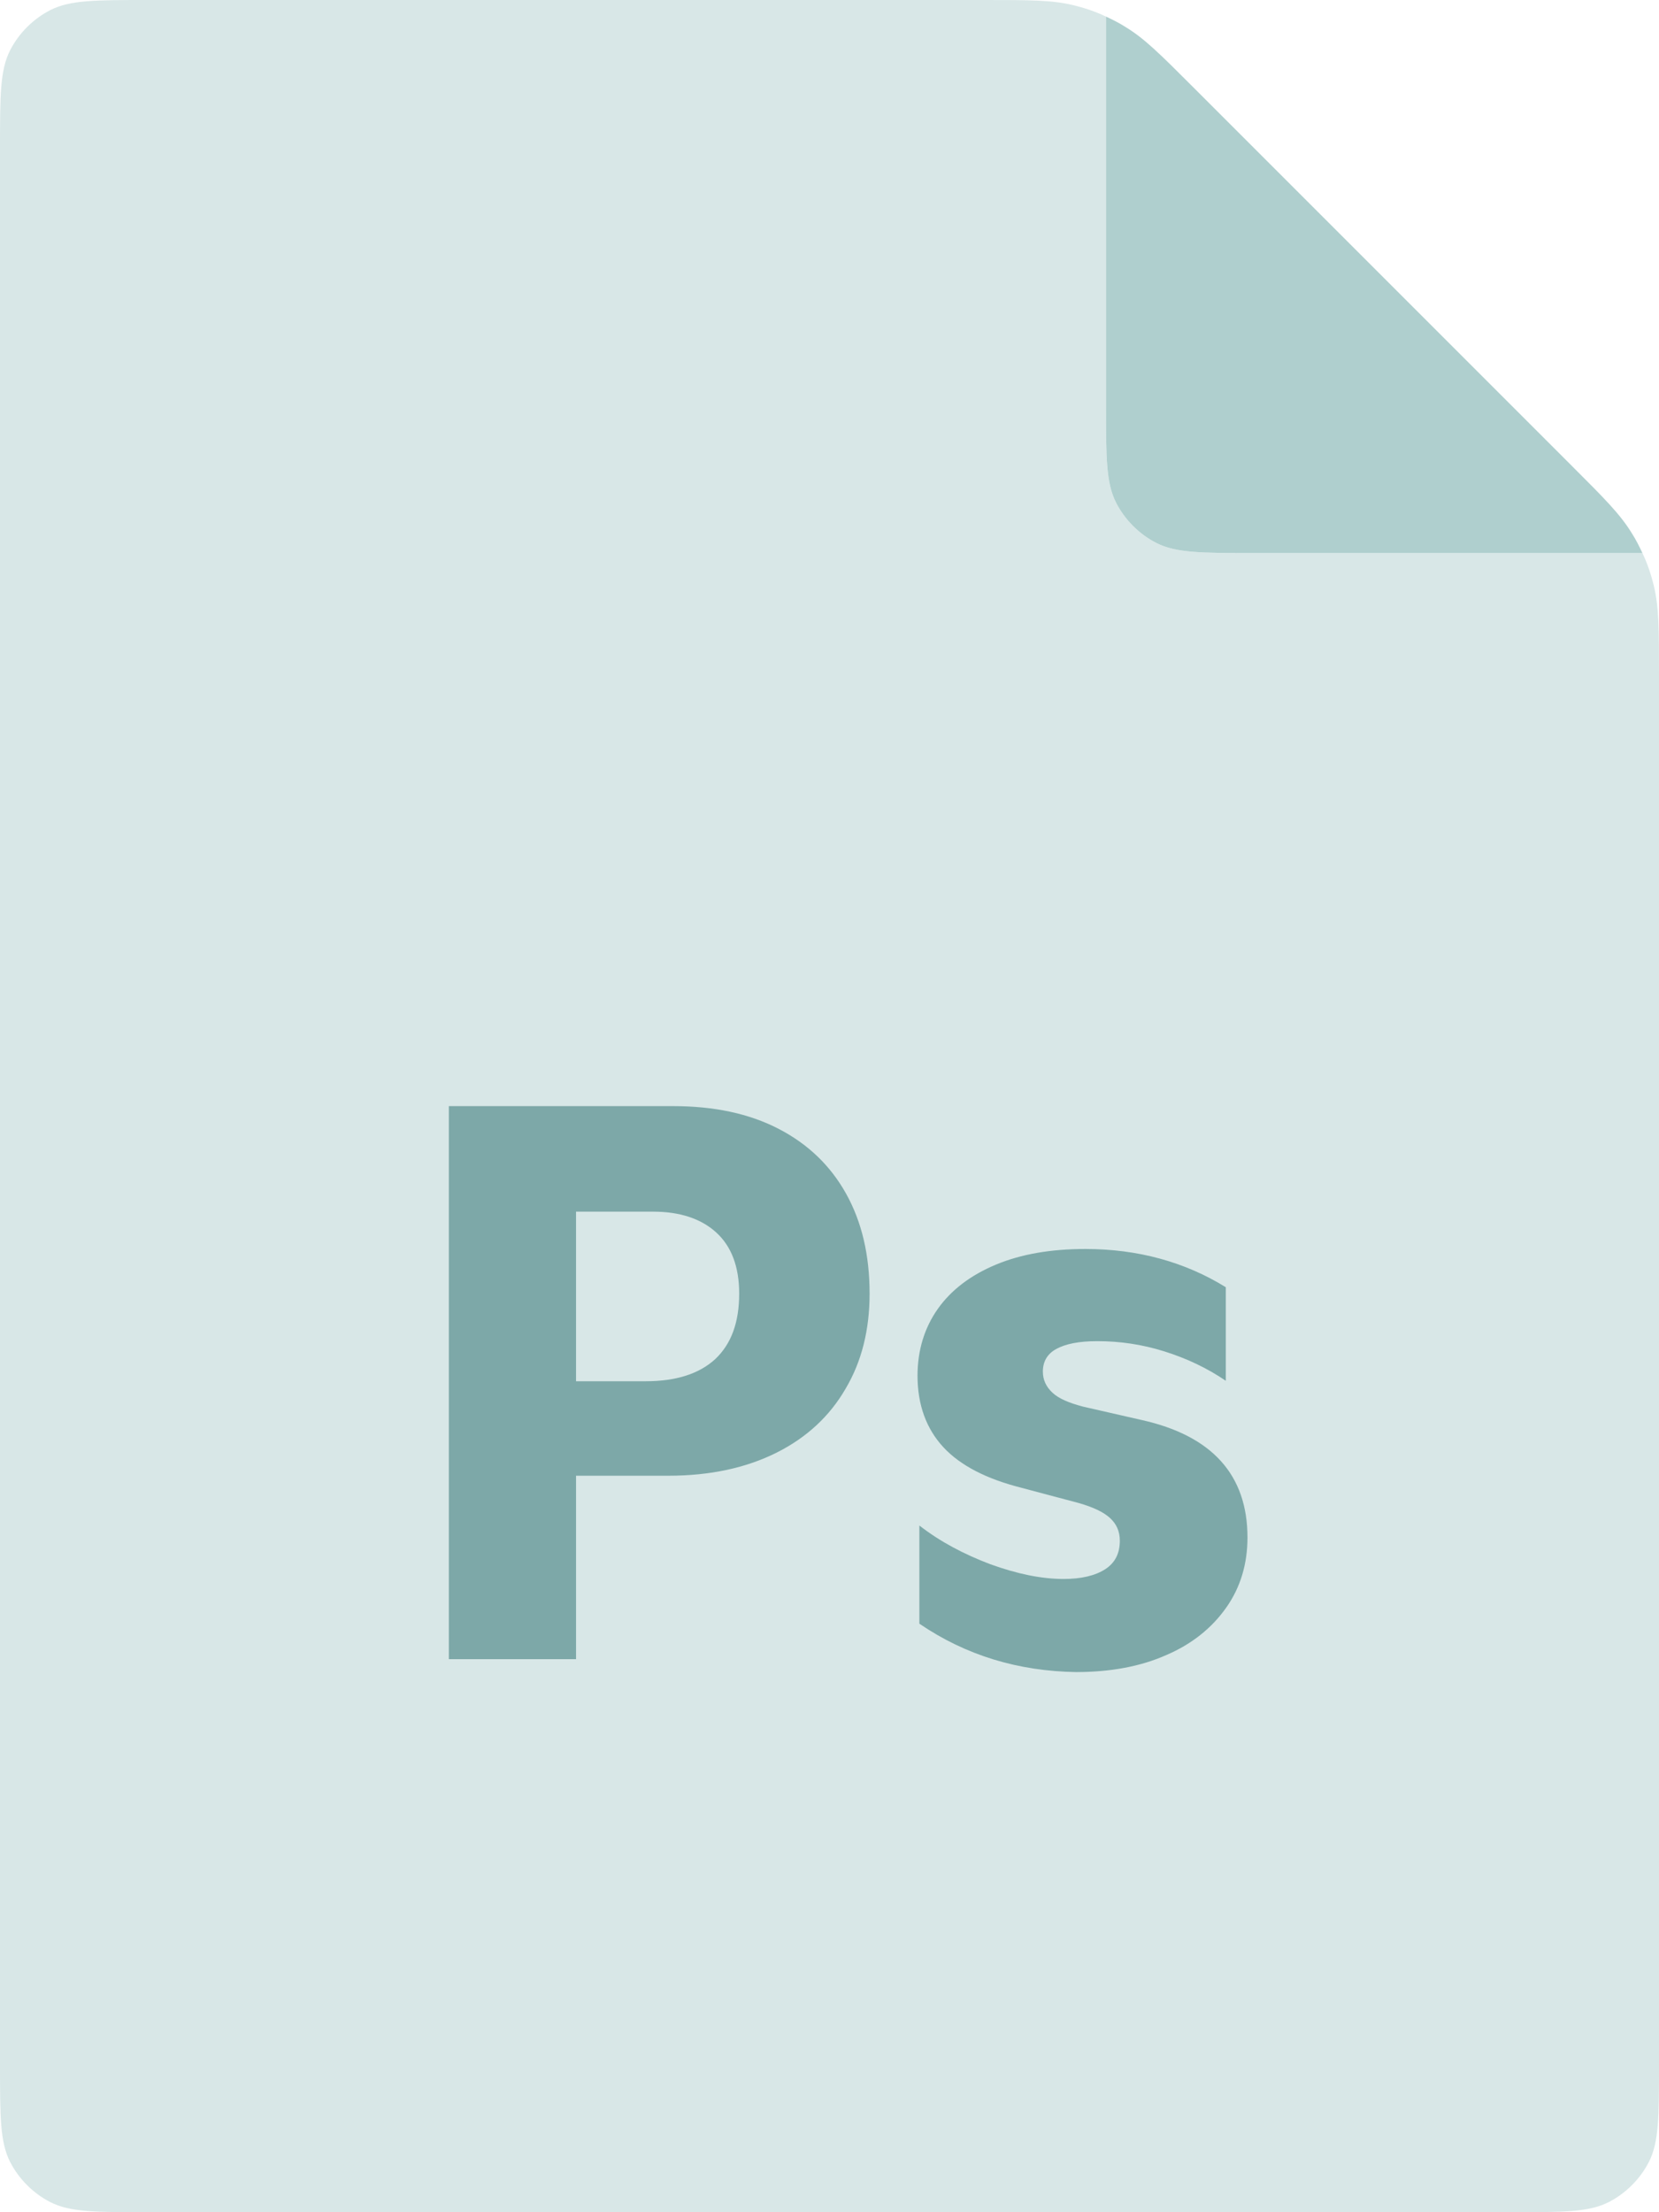 <svg fill="none" height="96" viewBox="0 0 72 96" width="72" xmlns="http://www.w3.org/2000/svg">
  <path fill="#d8e7e7"
    d="m72 29.3v60.3c0 2.24 0 3.36-.44 4.22-.38.74-1 1.36-1.74 1.74-.86.44-1.98.44-4.22.44h-59.2c-2.24 0-3.36 0-4.22-.44-.74-.38-1.36-1-1.74-1.74-.44-.86-.44-1.98-.44-4.22v-83.2c0-2.24 0-3.36.44-4.22.38-.74 1-1.36 1.74-1.74.86-.44 1.98-.44 4.22-.44h36.3c1.96 0 2.94 0 3.86.22.5.12.98.28 1.44.5v16.88c0 2.24 0 3.36.44 4.22.38.74 1 1.36 1.74 1.74.86.44 1.98.44 4.22.44h16.88c.22.46.38.94.5 1.44.22.92.22 1.9.22 3.86z" />
  <path fill="#afcfce"
    d="m68.26 20.26c1.38 1.38 2.06 2.06 2.56 2.88.18.28.32.56.46.86h-16.88c-2.24 0-3.36 0-4.22-.44-.74-.38-1.36-1-1.74-1.74-.44-.86-.44-1.98-.44-4.22v-16.88c.3.14.58.28.86.46.82.5 1.5 1.18 2.88 2.56z" />
  <path fill="#7da8a8" fill-rule="evenodd" clip-rule="evenodd"
    d="m36.72 51.8c-.68-1.22-1.66-2.16-2.94-2.82s-2.8-.98-4.58-.98h-9.72v24h5.52v-7.96h4c1.82 0 3.38-.34 4.7-1s2.32-1.6 3-2.78c.7-1.18 1.04-2.56 1.04-4.12 0-1.68-.34-3.12-1.02-4.34zm-4.64 4.34c0 1.24-.34 2.18-1.04 2.84-.7.64-1.7.96-3.02.96h-3.02v-7.36h3.34c1.16 0 2.08.3 2.74.9s1 1.48 1 2.66zm7.82 10.06v4.26c2.02 1.38 4.3 2.06 6.8 2.1 1.48 0 2.8-.24 3.92-.74 1.12-.48 1.98-1.18 2.6-2.06s.92-1.9.92-3.04c0-2.72-1.54-4.42-4.6-5.1l-2.54-.58c-.6-.16-1.04-.34-1.32-.6s-.42-.56-.42-.92c0-.42.18-.76.58-.98s.98-.34 1.78-.34c.98 0 1.94.14 2.9.44s1.86.72 2.68 1.28v-4.06c-1.78-1.1-3.82-1.66-6.1-1.66-1.48 0-2.78.22-3.88.68s-1.94 1.1-2.52 1.92-.88 1.8-.88 2.9c0 1.26.38 2.3 1.12 3.1s1.88 1.38 3.38 1.76l2.48.66c.64.18 1.1.4 1.38.66s.42.58.42.98c0 .54-.2.96-.64 1.24s-1.04.42-1.8.42c-.96 0-2.02-.22-3.18-.64-1.16-.44-2.18-.98-3.08-1.68z" />
</svg>

